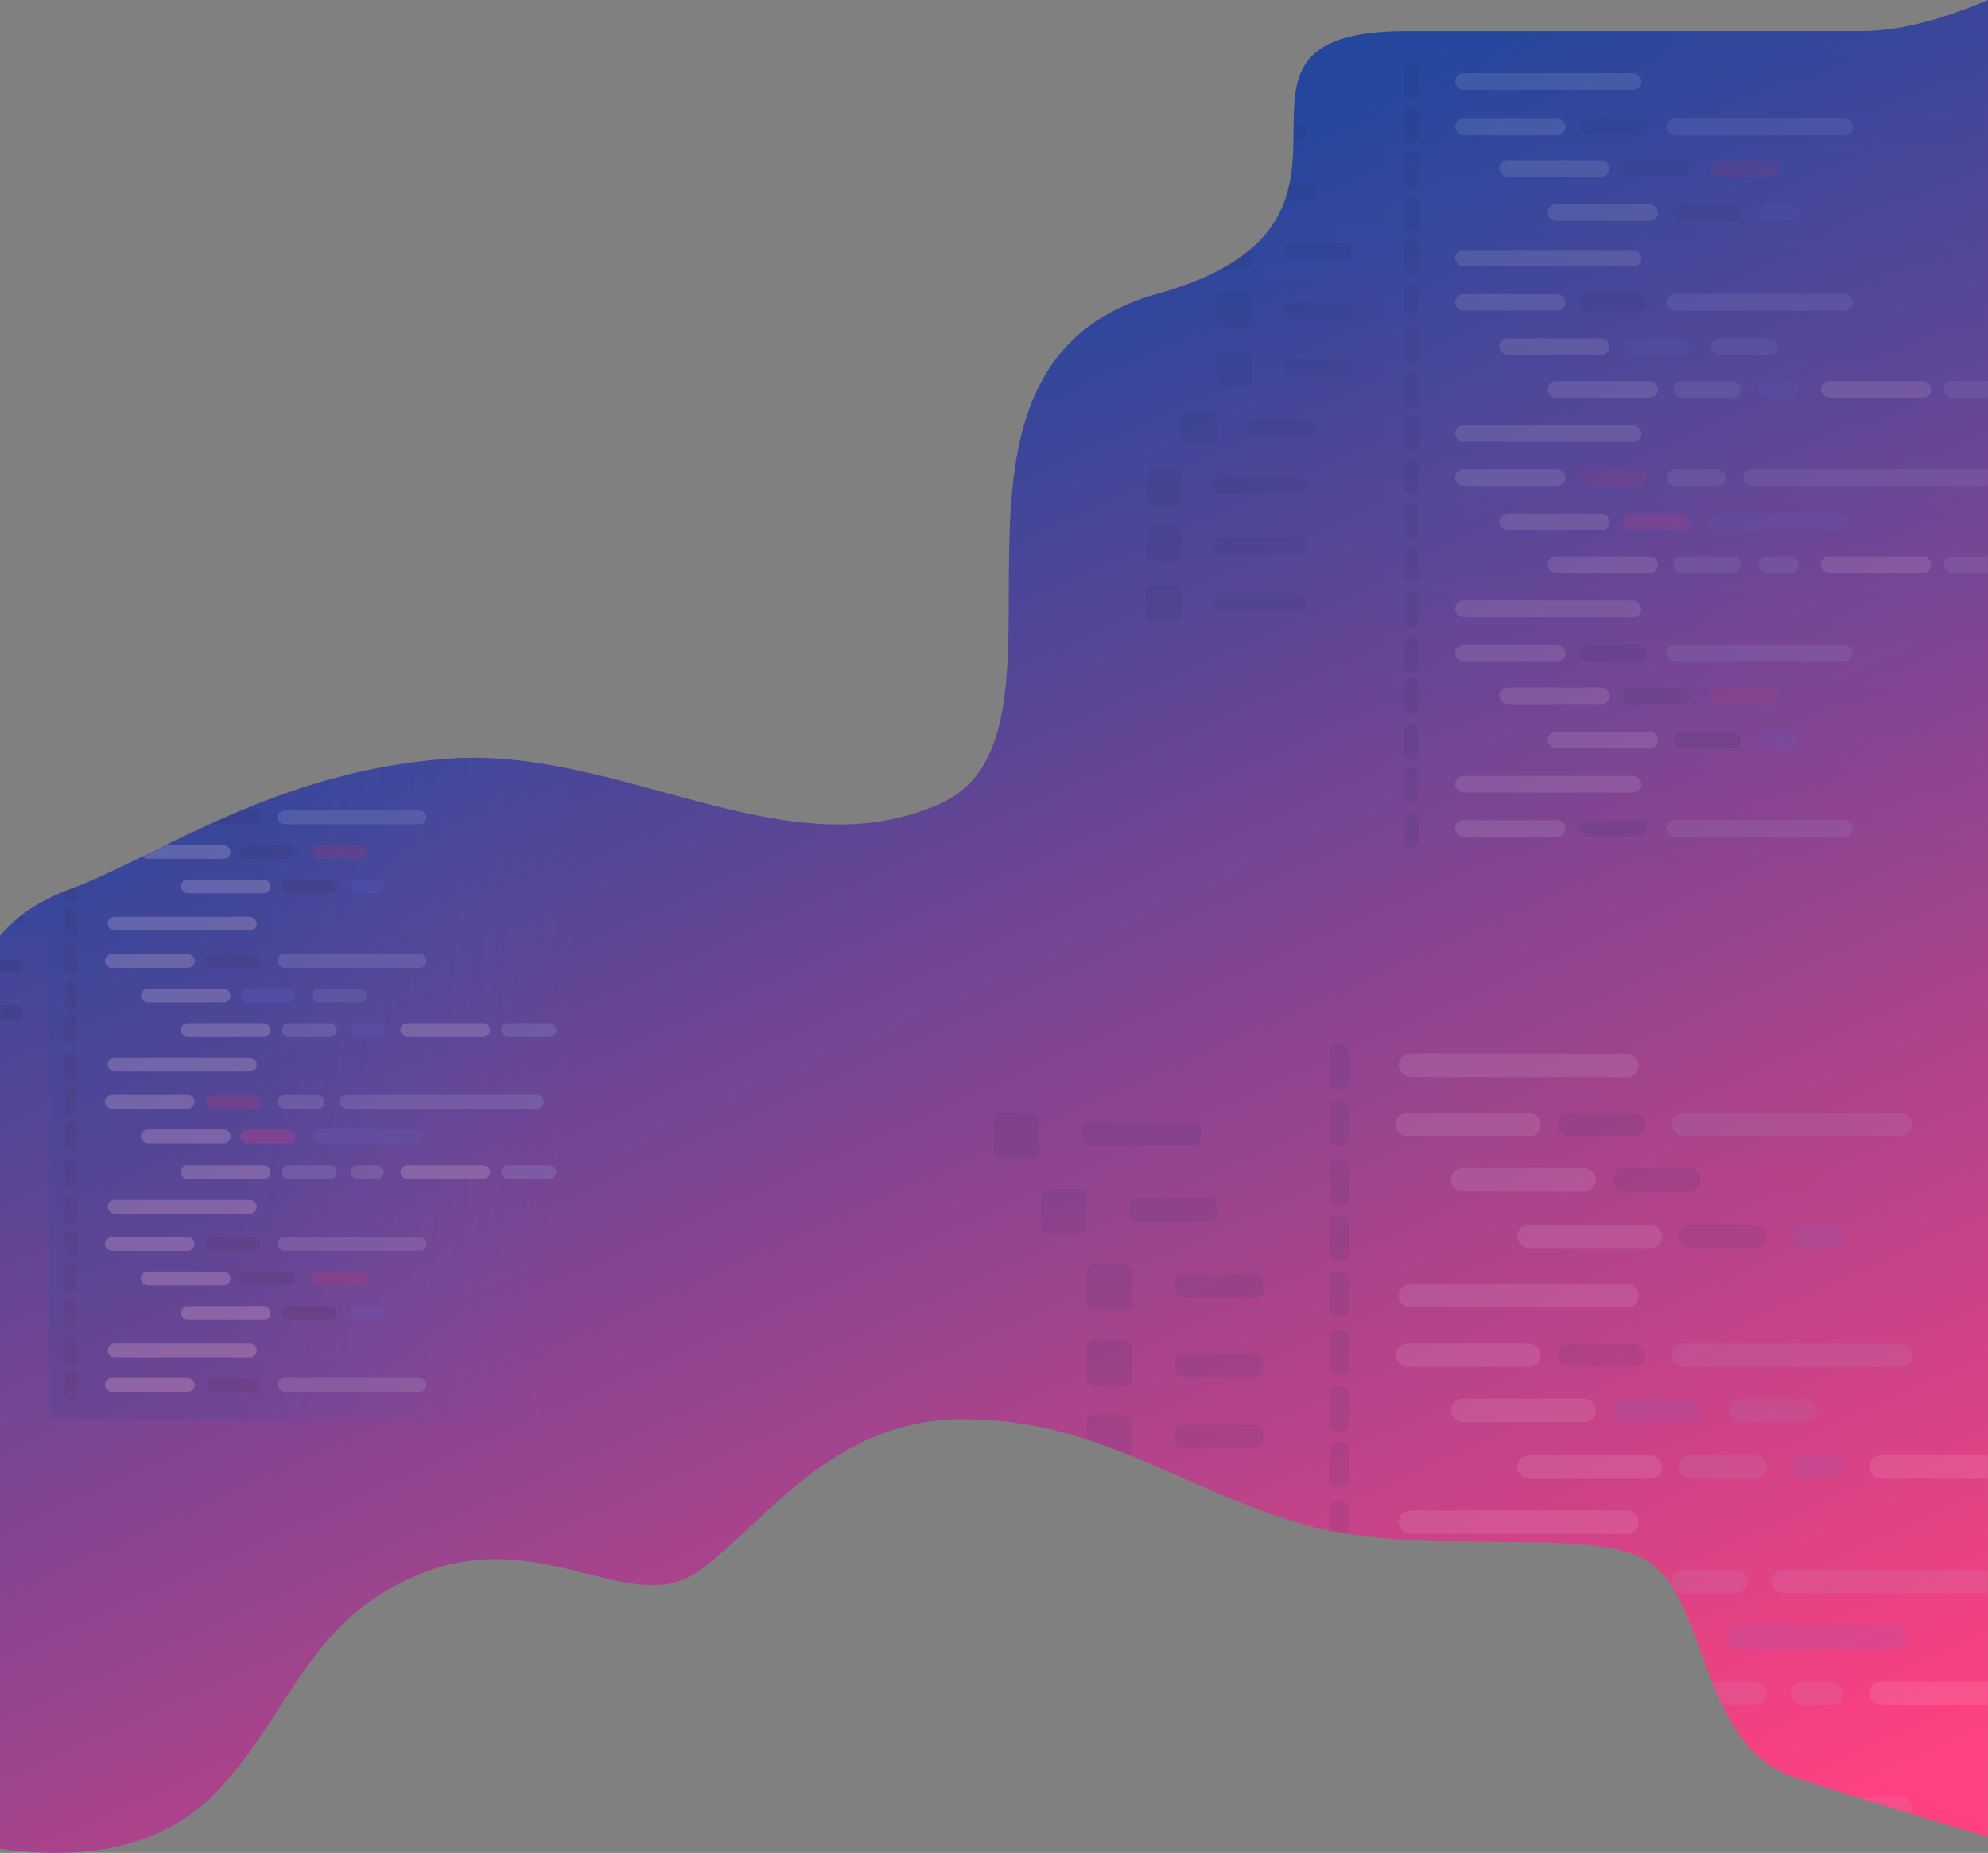 <?xml version="1.0" encoding="UTF-8"?>
<svg width="1440px" height="1342px" viewBox="0 0 1440 1342" version="1.1" xmlns="http://www.w3.org/2000/svg" xmlns:xlink="http://www.w3.org/1999/xlink">
    <rect x="0" y="0" width="1440" height="1342" fill="#808080" stroke="none"/>
    <!-- Generator: sketchtool 63.1 (101010) - https://sketch.com -->
    <title>79F35242-A1F7-4C77-9559-F51B1D2AE346</title>
    <desc>Created with sketchtool.</desc>
    <defs>
        <linearGradient x1="18.217%" y1="28.82%" x2="59.272%" y2="113.266%" id="linearGradient-1">
            <stop stop-color="#24479D" offset="0%"></stop>
            <stop stop-color="#FF4181" offset="100%"></stop>
        </linearGradient>
        <path d="M1440,947.271 L1439.888,1330.354 L1435.836,1329.166 C1392.568,1316.468 1347.768,1302.746 1301.437,1288.006 C1229.769,1265.201 1237.913,1156.07 1192.305,1130.009 C1146.699,1103.947 1027.793,1130.009 938.208,1102.318 C848.622,1074.627 793.242,1027.895 697.141,1027.895 C601.039,1027.895 552.175,1106.078 504.938,1138.656 C457.702,1171.232 392.549,1106.078 307.85,1138.656 C223.15,1171.232 211.748,1239.643 157.997,1296.653 C122.521,1334.278 70.549,1348.49 2.08,1339.287 L0,1339.001 L0,677.855 C12.549,663.03 27.581,652.63 52.143,643.421 C115.45,619.684 200.998,557.906 325.998,549.416 C450.998,540.927 571.535,632.85 682.323,581.422 C793.111,529.991 649.176,265.592 838.681,212.664 C1028.186,159.737 851.03,22.496 1019.19,22.496 C1187.351,22.496 1239.155,22.496 1347.963,22.496 C1374.078,22.496 1404.757,14.997 1440,0 L1440,947.271 Z" id="path-2"></path>
        <linearGradient x1="50%" y1="0.396%" x2="50%" y2="100%" id="linearGradient-4">
            <stop stop-color="#24479D" offset="0%"></stop>
            <stop stop-color="#4572E2" stop-opacity="0" offset="100%"></stop>
        </linearGradient>
        <linearGradient x1="55.002%" y1="79.538%" x2="96.93%" y2="81.999%" id="linearGradient-5">
            <stop stop-color="#24479D" offset="0%"></stop>
            <stop stop-color="#4572E2" stop-opacity="0" offset="100%"></stop>
        </linearGradient>
    </defs>
    <g id="Developer---Portal-Coming-soon" stroke="none" stroke-width="1" fill="none" fill-rule="evenodd">
        <g id="assets_dev-portal" transform="translate(0, -25)">
            <g id="bg-dev-portal_coming-soon" transform="translate(0, 25)">
                <mask id="mask-3" fill="white">
                    <use xlink:href="#path-2"></use>
                </mask>
                <use id="Mask" fill="url(#linearGradient-1)" xlink:href="#path-2"></use>
                <g id="img-code" opacity="0.108" mask="url(#mask-3)">
                    <g transform="translate(798, 26)">
                        <path d="M675,0 C677.761,3.0488837e-14 680,2.239 680,5 L680,601 C680,603.761 677.761,606 675,606 L209.283,606 C206.521,606 204.283,603.761 204.283,601 L204.282,171.861 L5,171.862 C2.239,171.862 -5.50001544e-16,169.623 0,166.862 L0,142.914 C-1.2263553e-15,140.152 2.239,137.914 5,137.914 L204.282,137.913 L204.283,5 C204.283,2.239 206.521,5.07265313e-16 209.283,0 L675,0 Z" id="Combined-Shape" fill="url(#linearGradient-4)"></path>
                        <rect id="Rectangle" fill="#1C2F5E" x="32" y="58" width="26" height="26" rx="5"></rect>
                        <rect id="Rectangle-Copy-19" fill="#1C2F5E" x="219" y="20" width="11" height="26" rx="5"></rect>
                        <rect id="Rectangle-Copy-37" fill="#FFFFFF" x="256" y="27" width="135" height="12" rx="6"></rect>
                        <rect id="Rectangle-Copy-72" fill="#FFFFFF" x="256" y="409" width="135" height="12" rx="6"></rect>
                        <rect id="Rectangle-Copy-47" fill="#FFFFFF" x="256" y="155" width="135" height="12" rx="6"></rect>
                        <rect id="Rectangle-Copy-73" fill="#FFFFFF" x="256" y="536" width="135" height="12" rx="6"></rect>
                        <rect id="Rectangle-Copy-59" fill="#FFFFFF" x="256" y="282" width="135" height="12" rx="6"></rect>
                        <rect id="Rectangle-Copy-38" fill="#FFFFFF" x="256" y="60" width="80" height="12" rx="6"></rect>
                        <rect id="Rectangle-Copy-74" fill="#FFFFFF" x="256" y="441" width="80" height="12" rx="6"></rect>
                        <rect id="Rectangle-Copy-48" fill="#FFFFFF" x="256" y="187" width="80" height="12" rx="6"></rect>
                        <rect id="Rectangle-Copy-75" fill="#FFFFFF" x="256" y="568" width="80" height="12" rx="6"></rect>
                        <rect id="Rectangle-Copy-60" fill="#FFFFFF" x="256" y="314" width="80" height="12" rx="6"></rect>
                        <rect id="Rectangle-Copy-41" fill="#FFFFFF" x="288" y="90" width="80" height="12" rx="6"></rect>
                        <rect id="Rectangle-Copy-76" fill="#FFFFFF" x="288" y="472" width="80" height="12" rx="6"></rect>
                        <rect id="Rectangle-Copy-49" fill="#FFFFFF" x="288" y="219" width="80" height="12" rx="6"></rect>
                        <rect id="Rectangle-Copy-61" fill="#FFFFFF" x="288" y="346" width="80" height="12" rx="6"></rect>
                        <rect id="Rectangle-Copy-44" fill="#FFFFFF" x="323" y="122" width="80" height="12" rx="6"></rect>
                        <rect id="Rectangle-Copy-77" fill="#FFFFFF" x="323" y="504" width="80" height="12" rx="6"></rect>
                        <rect id="Rectangle-Copy-50" fill="#FFFFFF" x="323" y="250" width="80" height="12" rx="6"></rect>
                        <rect id="Rectangle-Copy-62" fill="#FFFFFF" x="323" y="377" width="80" height="12" rx="6"></rect>
                        <rect id="Rectangle-Copy-57" fill="#FFFFFF" x="521" y="250" width="80" height="12" rx="6"></rect>
                        <rect id="Rectangle-Copy-63" fill="#FFFFFF" x="521" y="377" width="80" height="12" rx="6"></rect>
                        <rect id="Rectangle-Copy-39" fill="#1C2F5E" x="346" y="60" width="49" height="12" rx="6"></rect>
                        <rect id="Rectangle-Copy-78" fill="#1C2F5E" x="346" y="441" width="49" height="12" rx="6"></rect>
                        <rect id="Rectangle-Copy-51" fill="#1C2F5E" x="346" y="187" width="49" height="12" rx="6"></rect>
                        <rect id="Rectangle-Copy-79" fill="#1C2F5E" x="346" y="568" width="49" height="12" rx="6"></rect>
                        <rect id="Rectangle-Copy-64" fill="#C83667" x="346" y="314" width="49" height="12" rx="6"></rect>
                        <rect id="Rectangle-Copy-42" fill="#1C2F5E" x="377" y="90" width="49" height="12" rx="6"></rect>
                        <rect id="Rectangle-Copy-80" fill="#1C2F5E" x="377" y="472" width="49" height="12" rx="6"></rect>
                        <rect id="Rectangle-Copy-52" fill="#4572E2" x="377" y="219" width="49" height="12" rx="6"></rect>
                        <rect id="Rectangle-Copy-65" fill="#FF4181" x="377" y="346" width="49" height="12" rx="6"></rect>
                        <rect id="Rectangle-Copy-45" fill="#1C2F5E" x="414" y="122" width="49" height="12" rx="6"></rect>
                        <rect id="Rectangle-Copy-81" fill="#1C2F5E" x="414" y="504" width="49" height="12" rx="6"></rect>
                        <rect id="Rectangle-Copy-53" fill="#A5C9ED" x="414" y="250" width="49" height="12" rx="6"></rect>
                        <rect id="Rectangle-Copy-66" fill="#A5C9ED" x="414" y="377" width="49" height="12" rx="6"></rect>
                        <rect id="Rectangle-Copy-58" fill="#A5C9ED" x="610" y="250" width="49" height="12" rx="6"></rect>
                        <rect id="Rectangle-Copy-67" fill="#A5C9ED" x="610" y="377" width="49" height="12" rx="6"></rect>
                        <rect id="Rectangle-Copy-40" fill="#A5C9ED" x="409" y="60" width="135" height="12" rx="6"></rect>
                        <rect id="Rectangle-Copy-82" fill="#A5C9ED" x="409" y="441" width="135" height="12" rx="6"></rect>
                        <rect id="Rectangle-Copy-54" fill="#A5C9ED" x="409" y="187" width="135" height="12" rx="6"></rect>
                        <rect id="Rectangle-Copy-83" fill="#A5C9ED" x="409" y="568" width="135" height="12" rx="6"></rect>
                        <rect id="Rectangle-Copy-68" fill="#A5C9ED" x="409" y="314" width="43" height="12" rx="6"></rect>
                        <rect id="Rectangle-Copy-71" fill="#A5C9ED" x="465" y="314" width="184" height="12" rx="6"></rect>
                        <rect id="Rectangle-Copy-43" fill="#C83667" x="441" y="90" width="49" height="12" rx="6"></rect>
                        <rect id="Rectangle-Copy-84" fill="#C83667" x="441" y="472" width="49" height="12" rx="6"></rect>
                        <rect id="Rectangle-Copy-55" fill="#7DA7D5" x="441" y="219" width="49" height="12" rx="6"></rect>
                        <rect id="Rectangle-Copy-69" fill="#4572E2" x="441" y="346" width="101" height="12" rx="6"></rect>
                        <rect id="Rectangle-Copy-46" fill="#4572E2" x="476" y="122" width="29" height="12" rx="6"></rect>
                        <rect id="Rectangle-Copy-85" fill="#4572E2" x="476" y="504" width="29" height="12" rx="6"></rect>
                        <rect id="Rectangle-Copy-56" fill="#4572E2" x="476" y="250" width="29" height="12" rx="6"></rect>
                        <rect id="Rectangle-Copy-70" fill="#A5C9ED" x="476" y="377" width="29" height="12" rx="6"></rect>
                        <rect id="Rectangle-Copy-25" fill="#1C2F5E" x="219" y="211" width="11" height="26" rx="5"></rect>
                        <rect id="Rectangle-Copy-31" fill="#1C2F5E" x="219" y="403" width="11" height="26" rx="5"></rect>
                        <rect id="Rectangle-Copy-22" fill="#1C2F5E" x="219" y="116" width="11" height="26" rx="5"></rect>
                        <rect id="Rectangle-Copy-26" fill="#1C2F5E" x="219" y="306" width="11" height="26" rx="5"></rect>
                        <rect id="Rectangle-Copy-32" fill="#1C2F5E" x="219" y="498" width="11" height="26" rx="5"></rect>
                        <rect id="Rectangle-Copy-20" fill="#1C2F5E" x="219" y="52" width="11" height="26" rx="5"></rect>
                        <rect id="Rectangle-Copy-27" fill="#1C2F5E" x="219" y="243" width="11" height="26" rx="5"></rect>
                        <rect id="Rectangle-Copy-33" fill="#1C2F5E" x="219" y="435" width="11" height="26" rx="5"></rect>
                        <rect id="Rectangle-Copy-23" fill="#1C2F5E" x="219" y="147" width="11" height="26" rx="5"></rect>
                        <rect id="Rectangle-Copy-28" fill="#1C2F5E" x="219" y="338" width="11" height="26" rx="5"></rect>
                        <rect id="Rectangle-Copy-34" fill="#1C2F5E" x="219" y="530" width="11" height="26" rx="5"></rect>
                        <rect id="Rectangle-Copy-21" fill="#1C2F5E" x="219" y="84" width="11" height="26" rx="5"></rect>
                        <rect id="Rectangle-Copy-29" fill="#1C2F5E" x="219" y="275" width="11" height="26" rx="5"></rect>
                        <rect id="Rectangle-Copy-35" fill="#1C2F5E" x="219" y="465" width="11" height="26" rx="5"></rect>
                        <rect id="Rectangle-Copy-24" fill="#1C2F5E" x="219" y="179" width="11" height="26" rx="5"></rect>
                        <rect id="Rectangle-Copy-30" fill="#1C2F5E" x="219" y="370" width="11" height="26" rx="5"></rect>
                        <rect id="Rectangle-Copy-36" fill="#1C2F5E" x="219" y="562" width="11" height="26" rx="5"></rect>
                        <rect id="Rectangle-Copy-12" fill="#1C2F5E" x="32" y="314" width="26" height="26" rx="5"></rect>
                        <rect id="Rectangle-Copy-14" fill="#1C2F5E" x="32" y="355" width="26" height="26" rx="5"></rect>
                        <rect id="Rectangle-Copy-16" fill="#1C2F5E" x="32" y="398" width="26" height="26" rx="5"></rect>
                        <rect id="Rectangle-Copy-2" fill="#1C2F5E" x="57" y="101" width="26" height="26" rx="5"></rect>
                        <rect id="Rectangle-Copy-10" fill="#1C2F5E" x="57" y="271" width="26" height="26" rx="5"></rect>
                        <rect id="Rectangle-Copy-4" fill="#1C2F5E" x="83" y="144" width="26" height="26" rx="5"></rect>
                        <rect id="Rectangle-Copy-6" fill="#1C2F5E" x="83" y="185" width="26" height="26" rx="5"></rect>
                        <rect id="Rectangle-Copy-8" fill="#1C2F5E" x="83" y="228" width="26" height="26" rx="5"></rect>
                        <rect id="Rectangle-Copy" fill="#1C2F5E" x="81" y="64" width="67" height="12" rx="5"></rect>
                        <rect id="Rectangle-Copy-13" fill="#1C2F5E" x="81" y="320" width="67" height="12" rx="5"></rect>
                        <rect id="Rectangle-Copy-15" fill="#1C2F5E" x="81" y="363" width="67" height="12" rx="5"></rect>
                        <rect id="Rectangle-Copy-17" fill="#1C2F5E" x="81" y="404" width="67" height="12" rx="5"></rect>
                        <rect id="Rectangle-Copy-3" fill="#1C2F5E" x="106" y="107" width="49" height="12" rx="5"></rect>
                        <rect id="Rectangle-Copy-11" fill="#1C2F5E" x="106" y="277" width="49" height="12" rx="5"></rect>
                        <rect id="Rectangle-Copy-5" fill="#1C2F5E" x="132" y="150" width="49" height="12" rx="5"></rect>
                        <rect id="Rectangle-Copy-7" fill="#1C2F5E" x="132" y="193" width="49" height="12" rx="5"></rect>
                        <rect id="Rectangle-Copy-9" fill="#1C2F5E" x="132" y="234" width="49" height="12" rx="5"></rect>
                    </g>
                </g>
                <g id="img-code" opacity="0.168" mask="url(#mask-3)">
                    <g transform="translate(-130, 539)">
                        <path d="M544,0 C546.761,-5.07265313e-16 549,2.239 549,5 L549,485 C549,487.761 546.761,490 544,490 L169.928,490 C167.167,490 164.928,487.761 164.928,485 L164.928,138.964 L5,138.964 C2.239,138.964 3.38176876e-16,136.726 0,133.964 L0,116.514 C-3.38176876e-16,113.753 2.239,111.514 5,111.514 L164.928,111.514 L164.928,5 C164.928,2.239 167.167,5.07265313e-16 169.928,0 L544,0 Z" id="Combined-Shape" fill="url(#linearGradient-5)"></path>
                        <rect id="Rectangle-Copy-19" fill="#1C2F5E" x="177" y="16" width="9" height="21" rx="4.5"></rect>
                        <rect id="Rectangle-Copy-37" fill="#FFFFFF" x="208" y="21" width="108" height="10" rx="5"></rect>
                        <rect id="Rectangle-Copy-72" fill="#FFFFFF" x="208" y="330" width="108" height="10" rx="5"></rect>
                        <rect id="Rectangle-Copy-47" fill="#FFFFFF" x="208" y="125" width="108" height="10" rx="5"></rect>
                        <rect id="Rectangle-Copy-73" fill="#FFFFFF" x="208" y="434" width="108" height="10" rx="5"></rect>
                        <rect id="Rectangle-Copy-59" fill="#FFFFFF" x="208" y="227" width="108" height="10" rx="5"></rect>
                        <rect id="Rectangle-Copy-38" fill="#FFFFFF" x="206" y="48" width="65" height="10" rx="5"></rect>
                        <rect id="Rectangle-Copy-74" fill="#FFFFFF" x="206" y="357" width="65" height="10" rx="5"></rect>
                        <rect id="Rectangle-Copy-48" fill="#FFFFFF" x="206" y="152" width="65" height="10" rx="5"></rect>
                        <rect id="Rectangle-Copy-75" fill="#FFFFFF" x="206" y="459" width="65" height="10" rx="5"></rect>
                        <rect id="Rectangle-Copy-60" fill="#FFFFFF" x="206" y="254" width="65" height="10" rx="5"></rect>
                        <rect id="Rectangle-Copy-41" fill="#FFFFFF" x="232" y="73" width="65" height="10" rx="5"></rect>
                        <rect id="Rectangle-Copy-76" fill="#FFFFFF" x="232" y="382" width="65" height="10" rx="5"></rect>
                        <rect id="Rectangle-Copy-49" fill="#FFFFFF" x="232" y="177" width="65" height="10" rx="5"></rect>
                        <rect id="Rectangle-Copy-61" fill="#FFFFFF" x="232" y="279" width="65" height="10" rx="5"></rect>
                        <rect id="Rectangle-Copy-44" fill="#FFFFFF" x="261" y="98" width="65" height="10" rx="5"></rect>
                        <rect id="Rectangle-Copy-77" fill="#FFFFFF" x="261" y="407" width="65" height="10" rx="5"></rect>
                        <rect id="Rectangle-Copy-50" fill="#FFFFFF" x="261" y="202" width="65" height="10" rx="5"></rect>
                        <rect id="Rectangle-Copy-62" fill="#FFFFFF" x="261" y="305" width="65" height="10" rx="5"></rect>
                        <rect id="Rectangle-Copy-57" fill="#FFFFFF" x="420" y="202" width="65" height="10" rx="5"></rect>
                        <rect id="Rectangle-Copy-63" fill="#FFFFFF" x="420" y="305" width="65" height="10" rx="5"></rect>
                        <rect id="Rectangle-Copy-39" fill="#1C2F5E" x="279" y="48" width="40" height="10" rx="5"></rect>
                        <rect id="Rectangle-Copy-78" fill="#1C2F5E" x="279" y="357" width="40" height="10" rx="5"></rect>
                        <rect id="Rectangle-Copy-51" fill="#1C2F5E" x="279" y="152" width="40" height="10" rx="5"></rect>
                        <rect id="Rectangle-Copy-79" fill="#1C2F5E" x="279" y="459" width="40" height="10" rx="5"></rect>
                        <rect id="Rectangle-Copy-64" fill="#C83667" x="279" y="254" width="40" height="10" rx="5"></rect>
                        <rect id="Rectangle-Copy-42" fill="#1C2F5E" x="304" y="73" width="40" height="10" rx="5"></rect>
                        <rect id="Rectangle-Copy-80" fill="#1C2F5E" x="304" y="382" width="40" height="10" rx="5"></rect>
                        <rect id="Rectangle-Copy-52" fill="#4572E2" x="304" y="177" width="40" height="10" rx="5"></rect>
                        <rect id="Rectangle-Copy-65" fill="#FF4181" x="304" y="279" width="40" height="10" rx="5"></rect>
                        <rect id="Rectangle-Copy-45" fill="#1C2F5E" x="334" y="98" width="40" height="10" rx="5"></rect>
                        <rect id="Rectangle-Copy-81" fill="#1C2F5E" x="334" y="407" width="40" height="10" rx="5"></rect>
                        <rect id="Rectangle-Copy-53" fill="#A5C9ED" x="334" y="202" width="40" height="10" rx="5"></rect>
                        <rect id="Rectangle-Copy-66" fill="#A5C9ED" x="334" y="305" width="40" height="10" rx="5"></rect>
                        <rect id="Rectangle-Copy-58" fill="#A5C9ED" x="493" y="202" width="40" height="10" rx="5"></rect>
                        <rect id="Rectangle-Copy-67" fill="#A5C9ED" x="493" y="305" width="40" height="10" rx="5"></rect>
                        <rect id="Rectangle-Copy-40" fill="#A5C9ED" x="331" y="48" width="108" height="10" rx="5"></rect>
                        <rect id="Rectangle-Copy-82" fill="#A5C9ED" x="331" y="357" width="108" height="10" rx="5"></rect>
                        <rect id="Rectangle-Copy-54" fill="#A5C9ED" x="331" y="152" width="108" height="10" rx="5"></rect>
                        <rect id="Rectangle-Copy-83" fill="#A5C9ED" x="331" y="459" width="108" height="10" rx="5"></rect>
                        <rect id="Rectangle-Copy-68" fill="#A5C9ED" x="331" y="254" width="34" height="10" rx="5"></rect>
                        <rect id="Rectangle-Copy-71" fill="#A5C9ED" x="376" y="254" width="148" height="10" rx="5"></rect>
                        <rect id="Rectangle-Copy-43" fill="#C83667" x="356" y="73" width="40" height="10" rx="5"></rect>
                        <rect id="Rectangle-Copy-84" fill="#C83667" x="356" y="382" width="40" height="10" rx="5"></rect>
                        <rect id="Rectangle-Copy-55" fill="#7DA7D5" x="356" y="177" width="40" height="10" rx="5"></rect>
                        <rect id="Rectangle-Copy-69" fill="#4572E2" x="356" y="279" width="82" height="10" rx="5"></rect>
                        <rect id="Rectangle-Copy-46" fill="#4572E2" x="384" y="98" width="24" height="10" rx="5"></rect>
                        <rect id="Rectangle-Copy-85" fill="#4572E2" x="384" y="407" width="24" height="10" rx="5"></rect>
                        <rect id="Rectangle-Copy-56" fill="#4572E2" x="384" y="202" width="24" height="10" rx="5"></rect>
                        <rect id="Rectangle-Copy-70" fill="#A5C9ED" x="384" y="305" width="24" height="10" rx="5"></rect>
                        <rect id="Rectangle-Copy-25" fill="#1C2F5E" x="177" y="171" width="9" height="21" rx="4.5"></rect>
                        <rect id="Rectangle-Copy-31" fill="#1C2F5E" x="177" y="327" width="9" height="21" rx="4.5"></rect>
                        <rect id="Rectangle-Copy-22" fill="#1C2F5E" x="177" y="93" width="9" height="21" rx="4.5"></rect>
                        <rect id="Rectangle-Copy-26" fill="#1C2F5E" x="177" y="248" width="9" height="21" rx="4.5"></rect>
                        <rect id="Rectangle-Copy-32" fill="#1C2F5E" x="177" y="402" width="9" height="21" rx="4.5"></rect>
                        <rect id="Rectangle-Copy-20" fill="#1C2F5E" x="177" y="41" width="9" height="21" rx="4.5"></rect>
                        <rect id="Rectangle-Copy-27" fill="#1C2F5E" x="177" y="196" width="9" height="21" rx="4.5"></rect>
                        <rect id="Rectangle-Copy-33" fill="#1C2F5E" x="177" y="352" width="9" height="21" rx="4.5"></rect>
                        <rect id="Rectangle-Copy-23" fill="#1C2F5E" x="177" y="119" width="9" height="21" rx="4.5"></rect>
                        <rect id="Rectangle-Copy-28" fill="#1C2F5E" x="177" y="273" width="9" height="21" rx="4.5"></rect>
                        <rect id="Rectangle-Copy-34" fill="#1C2F5E" x="177" y="429" width="9" height="21" rx="4.5"></rect>
                        <rect id="Rectangle-Copy-21" fill="#1C2F5E" x="177" y="68" width="9" height="21" rx="4.5"></rect>
                        <rect id="Rectangle-Copy-29" fill="#1C2F5E" x="177" y="223" width="9" height="21" rx="4.5"></rect>
                        <rect id="Rectangle-Copy-35" fill="#1C2F5E" x="177" y="376" width="9" height="21" rx="4.5"></rect>
                        <rect id="Rectangle-Copy-24" fill="#1C2F5E" x="177" y="145" width="9" height="21" rx="4.5"></rect>
                        <rect id="Rectangle-Copy-30" fill="#1C2F5E" x="177" y="300" width="9" height="21" rx="4.5"></rect>
                        <rect id="Rectangle-Copy-36" fill="#1C2F5E" x="177" y="454" width="9" height="21" rx="4.5"></rect>
                        <rect id="Rectangle-Copy-5" fill="#1C2F5E" x="107" y="120" width="40" height="10" rx="5"></rect>
                        <rect id="Rectangle-Copy-7" fill="#1C2F5E" x="107" y="156" width="40" height="10" rx="5"></rect>
                        <rect id="Rectangle-Copy-9" fill="#1C2F5E" x="107" y="189" width="40" height="10" rx="5"></rect>
                    </g>
                </g>
                <g id="img-code" opacity="0.094" mask="url(#mask-3)">
                    <g transform="translate(720, 756)">
                        <rect id="Rectangle" fill="#1C2F5E" x="0" y="50" width="33" height="33" rx="5"></rect>
                        <rect id="Rectangle-Copy-19" fill="#1C2F5E" x="243" y="0" width="14" height="33" rx="5"></rect>
                        <rect id="Rectangle-Copy-37" fill="#FFFFFF" x="293" y="7" width="174" height="17" rx="8.5"></rect>
                        <rect id="Rectangle-Copy-72" fill="#FFFFFF" x="293" y="502" width="174" height="17" rx="8.5"></rect>
                        <rect id="Rectangle-Copy-47" fill="#FFFFFF" x="293" y="174" width="174" height="17" rx="8.5"></rect>
                        <rect id="Rectangle-Copy-59" fill="#FFFFFF" x="293" y="338" width="174" height="17" rx="8.5"></rect>
                        <rect id="Rectangle-Copy-38" fill="#FFFFFF" x="291" y="50" width="105" height="17" rx="8.5"></rect>
                        <rect id="Rectangle-Copy-74" fill="#FFFFFF" x="291" y="545" width="105" height="17" rx="8.5"></rect>
                        <rect id="Rectangle-Copy-48" fill="#FFFFFF" x="291" y="217" width="105" height="17" rx="8.5"></rect>
                        <rect id="Rectangle-Copy-60" fill="#FFFFFF" x="291" y="381" width="105" height="17" rx="8.5"></rect>
                        <rect id="Rectangle-Copy-41" fill="#FFFFFF" x="331" y="90" width="105" height="17" rx="8.5"></rect>
                        <rect id="Rectangle-Copy-49" fill="#FFFFFF" x="331" y="257" width="105" height="17" rx="8.5"></rect>
                        <rect id="Rectangle-Copy-61" fill="#FFFFFF" x="331" y="421" width="105" height="17" rx="8.5"></rect>
                        <rect id="Rectangle-Copy-44" fill="#FFFFFF" x="379" y="131" width="105" height="17" rx="8.5"></rect>
                        <rect id="Rectangle-Copy-50" fill="#FFFFFF" x="379" y="298" width="105" height="17" rx="8.5"></rect>
                        <rect id="Rectangle-Copy-62" fill="#FFFFFF" x="379" y="462" width="105" height="17" rx="8.5"></rect>
                        <rect id="Rectangle-Copy-57" fill="#FFFFFF" x="634" y="298" width="105" height="17" rx="8.5"></rect>
                        <rect id="Rectangle-Copy-63" fill="#FFFFFF" x="634" y="462" width="105" height="17" rx="8.5"></rect>
                        <rect id="Rectangle-Copy-39" fill="#1C2F5E" x="408" y="50" width="64" height="17" rx="8.5"></rect>
                        <rect id="Rectangle-Copy-78" fill="#1C2F5E" x="408" y="545" width="64" height="17" rx="8.5"></rect>
                        <rect id="Rectangle-Copy-51" fill="#1C2F5E" x="408" y="217" width="64" height="17" rx="8.5"></rect>
                        <rect id="Rectangle-Copy-64" fill="#C83667" x="408" y="381" width="64" height="17" rx="8.5"></rect>
                        <rect id="Rectangle-Copy-42" fill="#1C2F5E" x="448" y="90" width="64" height="17" rx="8.5"></rect>
                        <rect id="Rectangle-Copy-52" fill="#4572E2" x="448" y="257" width="64" height="17" rx="8.5"></rect>
                        <rect id="Rectangle-Copy-65" fill="#FF4181" x="448" y="421" width="64" height="17" rx="8.5"></rect>
                        <rect id="Rectangle-Copy-45" fill="#1C2F5E" x="496" y="131" width="64" height="17" rx="8.5"></rect>
                        <rect id="Rectangle-Copy-53" fill="#A5C9ED" x="496" y="298" width="64" height="17" rx="8.5"></rect>
                        <rect id="Rectangle-Copy-66" fill="#A5C9ED" x="496" y="462" width="64" height="17" rx="8.5"></rect>
                        <rect id="Rectangle-Copy-40" fill="#A5C9ED" x="491" y="50" width="174" height="17" rx="8.5"></rect>
                        <rect id="Rectangle-Copy-82" fill="#A5C9ED" x="491" y="545" width="174" height="17" rx="8.5"></rect>
                        <rect id="Rectangle-Copy-54" fill="#A5C9ED" x="491" y="217" width="174" height="17" rx="8.5"></rect>
                        <rect id="Rectangle-Copy-68" fill="#A5C9ED" x="491" y="381" width="55" height="17" rx="8.5"></rect>
                        <rect id="Rectangle-Copy-71" fill="#A5C9ED" x="563" y="381" width="238" height="17" rx="8.5"></rect>
                        <rect id="Rectangle-Copy-43" fill="#C83667" x="532" y="90" width="64" height="17" rx="8.5"></rect>
                        <rect id="Rectangle-Copy-55" fill="#7DA7D5" x="532" y="257" width="64" height="17" rx="8.5"></rect>
                        <rect id="Rectangle-Copy-69" fill="#4572E2" x="531" y="421" width="131" height="17" rx="8.5"></rect>
                        <rect id="Rectangle-Copy-46" fill="#4572E2" x="577" y="131" width="38" height="17" rx="8.5"></rect>
                        <rect id="Rectangle-Copy-56" fill="#4572E2" x="577" y="298" width="38" height="17" rx="8.5"></rect>
                        <rect id="Rectangle-Copy-70" fill="#A5C9ED" x="577" y="462" width="38" height="17" rx="8.5"></rect>
                        <rect id="Rectangle-Copy-25" fill="#1C2F5E" x="243" y="248" width="14" height="33" rx="5"></rect>
                        <rect id="Rectangle-Copy-31" fill="#1C2F5E" x="243" y="498" width="14" height="33" rx="5"></rect>
                        <rect id="Rectangle-Copy-22" fill="#1C2F5E" x="243" y="124" width="14" height="33" rx="5"></rect>
                        <rect id="Rectangle-Copy-26" fill="#1C2F5E" x="243" y="372" width="14" height="33" rx="5"></rect>
                        <rect id="Rectangle-Copy-20" fill="#1C2F5E" x="243" y="41" width="14" height="33" rx="5"></rect>
                        <rect id="Rectangle-Copy-27" fill="#1C2F5E" x="243" y="288" width="14" height="33" rx="5"></rect>
                        <rect id="Rectangle-Copy-33" fill="#1C2F5E" x="243" y="538" width="14" height="33" rx="5"></rect>
                        <rect id="Rectangle-Copy-23" fill="#1C2F5E" x="243" y="165" width="14" height="33" rx="5"></rect>
                        <rect id="Rectangle-Copy-28" fill="#1C2F5E" x="243" y="412" width="14" height="33" rx="5"></rect>
                        <rect id="Rectangle-Copy-21" fill="#1C2F5E" x="243" y="84" width="14" height="33" rx="5"></rect>
                        <rect id="Rectangle-Copy-29" fill="#1C2F5E" x="243" y="331" width="14" height="33" rx="5"></rect>
                        <rect id="Rectangle-Copy-35" fill="#1C2F5E" x="243" y="577" width="14" height="33" rx="5"></rect>
                        <rect id="Rectangle-Copy-24" fill="#1C2F5E" x="243" y="207" width="14" height="33" rx="5"></rect>
                        <rect id="Rectangle-Copy-30" fill="#1C2F5E" x="243" y="455" width="14" height="33" rx="5"></rect>
                        <rect id="Rectangle-Copy-12" fill="#1C2F5E" x="0" y="381" width="33" height="33" rx="5"></rect>
                        <rect id="Rectangle-Copy-14" fill="#1C2F5E" x="0" y="434" width="33" height="33" rx="5"></rect>
                        <rect id="Rectangle-Copy-16" fill="#1C2F5E" x="0" y="491" width="33" height="33" rx="5"></rect>
                        <rect id="Rectangle-Copy-2" fill="#1C2F5E" x="34" y="105" width="33" height="33" rx="5"></rect>
                        <rect id="Rectangle-Copy-10" fill="#1C2F5E" x="34" y="326" width="33" height="33" rx="5"></rect>
                        <rect id="Rectangle-Copy-4" fill="#1C2F5E" x="67" y="160" width="33" height="33" rx="5"></rect>
                        <rect id="Rectangle-Copy-6" fill="#1C2F5E" x="67" y="215" width="33" height="33" rx="5"></rect>
                        <rect id="Rectangle-Copy-8" fill="#1C2F5E" x="67" y="269" width="33" height="33" rx="5"></rect>
                        <rect id="Rectangle-Copy" fill="#1C2F5E" x="64" y="57" width="86" height="17" rx="5"></rect>
                        <rect id="Rectangle-Copy-13" fill="#1C2F5E" x="64" y="388" width="86" height="17" rx="5"></rect>
                        <rect id="Rectangle-Copy-15" fill="#1C2F5E" x="64" y="443" width="86" height="17" rx="5"></rect>
                        <rect id="Rectangle-Copy-17" fill="#1C2F5E" x="64" y="498" width="86" height="17" rx="5"></rect>
                        <rect id="Rectangle-Copy-3" fill="#1C2F5E" x="98" y="112" width="64" height="17" rx="5"></rect>
                        <rect id="Rectangle-Copy-11" fill="#1C2F5E" x="98" y="333" width="64" height="17" rx="5"></rect>
                        <rect id="Rectangle-Copy-5" fill="#1C2F5E" x="131" y="167" width="64" height="17" rx="5"></rect>
                        <rect id="Rectangle-Copy-7" fill="#1C2F5E" x="131" y="224" width="64" height="17" rx="5"></rect>
                        <rect id="Rectangle-Copy-9" fill="#1C2F5E" x="131" y="276" width="64" height="17" rx="5"></rect>
                    </g>
                </g>
            </g>
        </g>
    </g>
</svg>